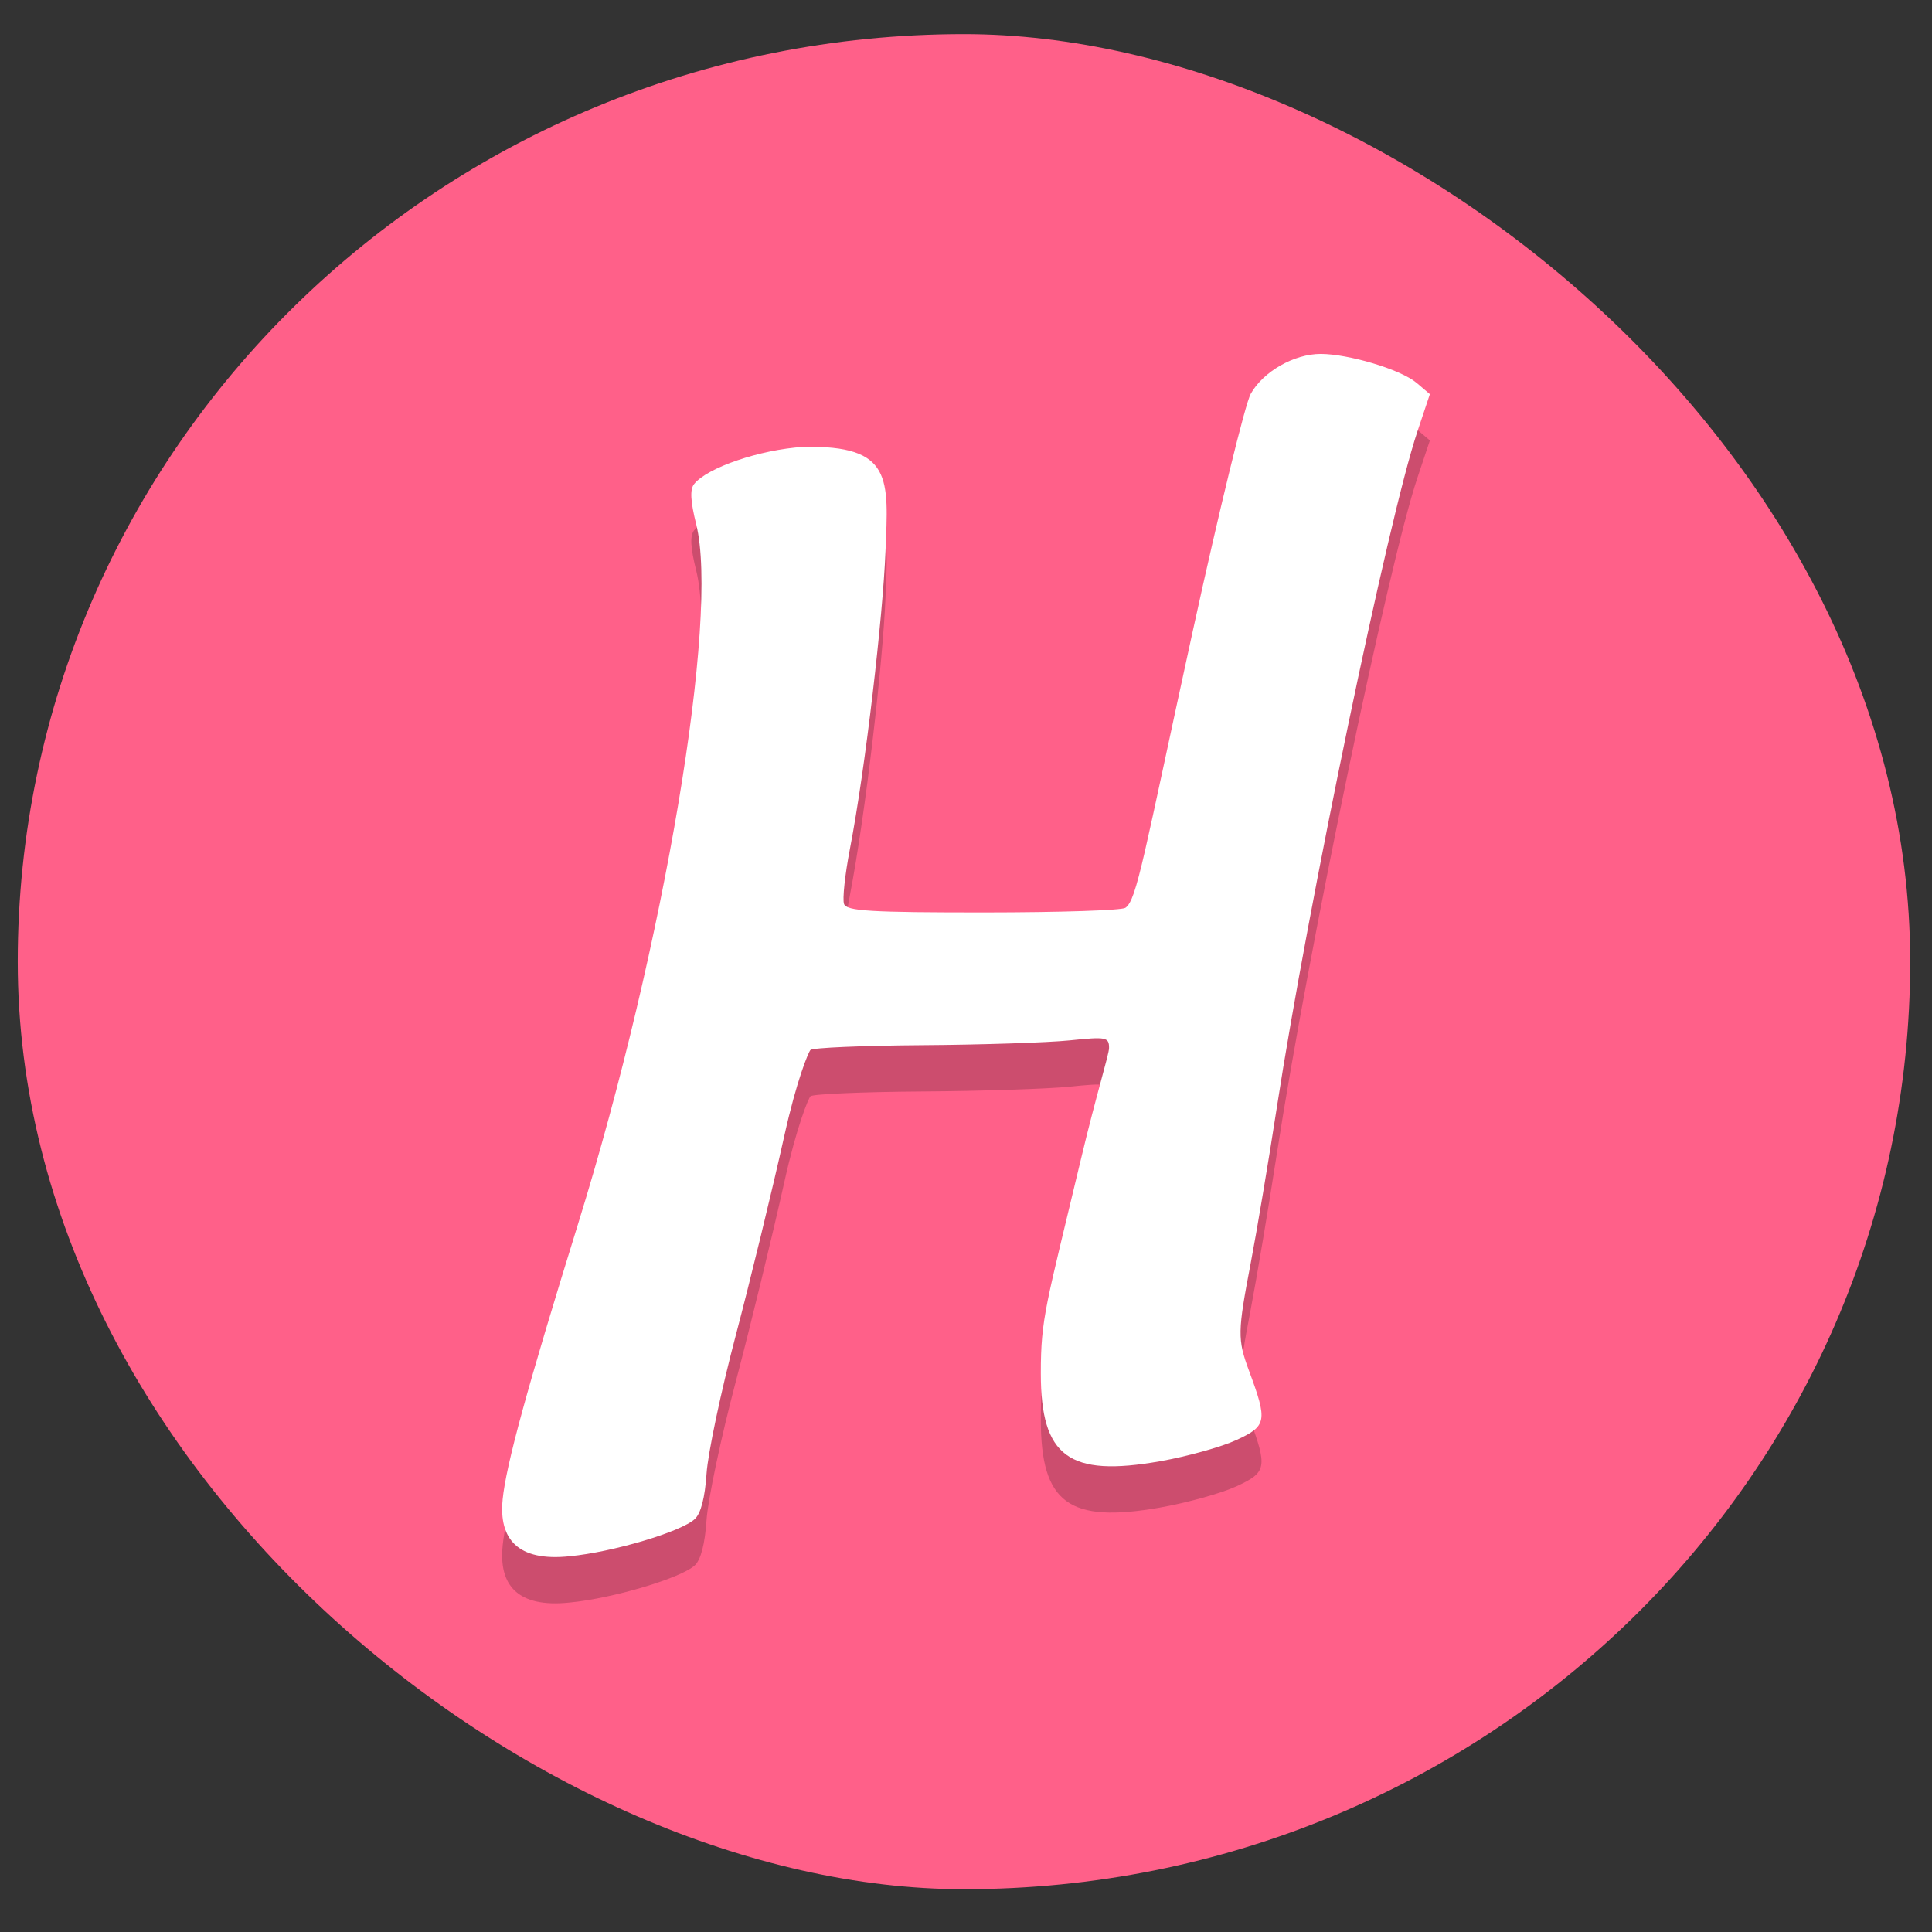 <?xml version="1.0" encoding="UTF-8" standalone="no"?>
<svg
   xmlns:dc="http://purl.org/dc/elements/1.1/"
   xmlns:cc="http://creativecommons.org/ns#"
   xmlns:rdf="http://www.w3.org/1999/02/22-rdf-syntax-ns#"
   xmlns:svg="http://www.w3.org/2000/svg"
   xmlns="http://www.w3.org/2000/svg"
   xmlns:sodipodi="http://sodipodi.sourceforge.net/DTD/sodipodi-0.dtd"
   xmlns:inkscape="http://www.inkscape.org/namespaces/inkscape"
   height="48"
   width="48"
   version="1"
   id="svg12"
   sodipodi:docname="harmony.svg"
   inkscape:version="0.92.2pre0 (973e216, 2017-07-25)">
  <rect width="100%" height="100%" fill="#333333" stroke="none"/>
  <defs
     id="defs16" />
  <sodipodi:namedview
     pagecolor="#ffffff"
     bordercolor="#666666"
     borderopacity="1"
     objecttolerance="10"
     gridtolerance="10"
     guidetolerance="10"
     inkscape:pageopacity="0"
     inkscape:pageshadow="2"
     inkscape:window-width="1360"
     inkscape:window-height="658"
     id="namedview14"
     showgrid="false"
     inkscape:zoom="9.8333333"
     inkscape:cx="30.113068"
     inkscape:cy="26.935637"
     inkscape:window-x="0"
     inkscape:window-y="28"
     inkscape:window-maximized="1"
     inkscape:current-layer="svg12" />
  <rect
     ry="23.508"
     rx="23.045"
     transform="matrix(0,-1,-1,0,0,0)"
     height="47.017"
     width="46.089"
     y="-47.458"
     x="-46.937"
     id="rect2"
     style="fill:#ff6089;fill-opacity:1;stroke-width:1.164" />
  <path
     d="m 12.487,38.41 c 0.087,-0.867 0.601,-2.743 1.875,-6.852 2.156,-6.954 3.508,-15.087 2.935,-17.384 -0.143,-0.571 -0.158,-0.864 -0.053,-0.996 0.326,-0.41 1.635,-0.857 2.714,-0.925 2.226,-0.047 2.115,0.784 2.042,2.592 -0.066,1.621 -0.491,5.358 -0.885,7.401 -0.122,0.634 -0.188,1.248 -0.145,1.364 0.064,0.175 0.662,0.21 3.507,0.209 1.886,-0.001 3.505,-0.052 3.597,-0.114 0.288,-0.191 0.456,-1.297 1.678,-6.889 0.654,-2.992 1.3,-5.638 1.437,-5.881 0.311,-0.555 1.079,-0.992 1.739,-0.992 0.674,0 1.863,0.378 2.27,0.722 l 0.327,0.278 -0.313,0.937 c -0.718,2.147 -2.709,11.725 -3.49,16.787 -0.206,1.338 -0.498,3.076 -0.648,3.862 -0.325,1.704 -0.334,1.894 -0.041,2.682 0.463,1.246 0.441,1.368 -0.312,1.715 -0.373,0.172 -1.227,0.41 -1.898,0.528 -2.27,0.4 -2.963,-0.11 -2.964,-2.179 -6.81e-4,-1.392 0.127,-1.676 0.998,-5.332 0.383,-1.609 0.697,-2.597 0.697,-2.756 0,-0.27 -0.067,-0.283 -0.98,-0.189 -0.539,0.055 -2.186,0.109 -3.661,0.119 -1.474,0.01 -2.724,0.064 -2.777,0.119 -0.053,0.055 -0.344,0.756 -0.647,2.12 -0.303,1.364 -0.849,3.608 -1.213,4.986 -0.364,1.378 -0.689,2.917 -0.722,3.42 -0.04,0.597 -0.141,0.988 -0.292,1.128 -0.343,0.318 -2.04,0.822 -3.108,0.924 -1.303,0.138 -1.762,-0.439 -1.666,-1.405 z"
     id="path4"
     inkscape:connector-curvature="0"
     style="opacity:0.2;stroke-width:1.151" />
  <path
     d="m 12.487,37.26 c 0.087,-0.867 0.601,-2.743 1.875,-6.852 2.156,-6.954 3.508,-15.087 2.935,-17.384 -0.143,-0.571 -0.158,-0.864 -0.053,-0.996 0.326,-0.41 1.635,-0.857 2.714,-0.925 2.226,-0.047 2.115,0.784 2.042,2.592 -0.066,1.621 -0.491,5.358 -0.885,7.401 -0.122,0.634 -0.188,1.248 -0.145,1.364 0.064,0.175 0.662,0.21 3.507,0.209 1.886,-0.001 3.39,-0.052 3.482,-0.114 0.288,-0.191 0.456,-1.297 1.678,-6.889 0.654,-2.992 1.3,-5.638 1.437,-5.881 0.311,-0.555 1.079,-0.992 1.739,-0.992 0.674,0 1.978,0.378 2.385,0.722 l 0.327,0.278 -0.313,0.937 c -0.718,2.147 -2.709,11.725 -3.49,16.787 -0.206,1.338 -0.498,3.076 -0.648,3.862 -0.325,1.704 -0.334,1.894 -0.041,2.682 0.463,1.246 0.441,1.368 -0.312,1.715 -0.373,0.172 -1.227,0.41 -1.898,0.528 -2.27,0.4 -2.963,-0.11 -2.964,-2.179 -6.81e-4,-1.392 0.127,-1.676 0.998,-5.332 0.383,-1.609 0.697,-2.597 0.697,-2.756 0,-0.27 -0.067,-0.283 -0.98,-0.189 -0.539,0.055 -2.186,0.109 -3.661,0.119 -1.474,0.01 -2.724,0.064 -2.777,0.119 -0.053,0.055 -0.344,0.756 -0.647,2.12 -0.303,1.364 -0.849,3.608 -1.213,4.986 -0.364,1.378 -0.689,2.917 -0.722,3.42 -0.04,0.597 -0.141,0.988 -0.292,1.128 -0.343,0.318 -2.04,0.822 -3.108,0.924 -1.303,0.138 -1.762,-0.439 -1.666,-1.405 z"
     id="path6"
     inkscape:connector-curvature="0"
     style="fill:#ffffff;stroke-width:1.151" />
</svg>
